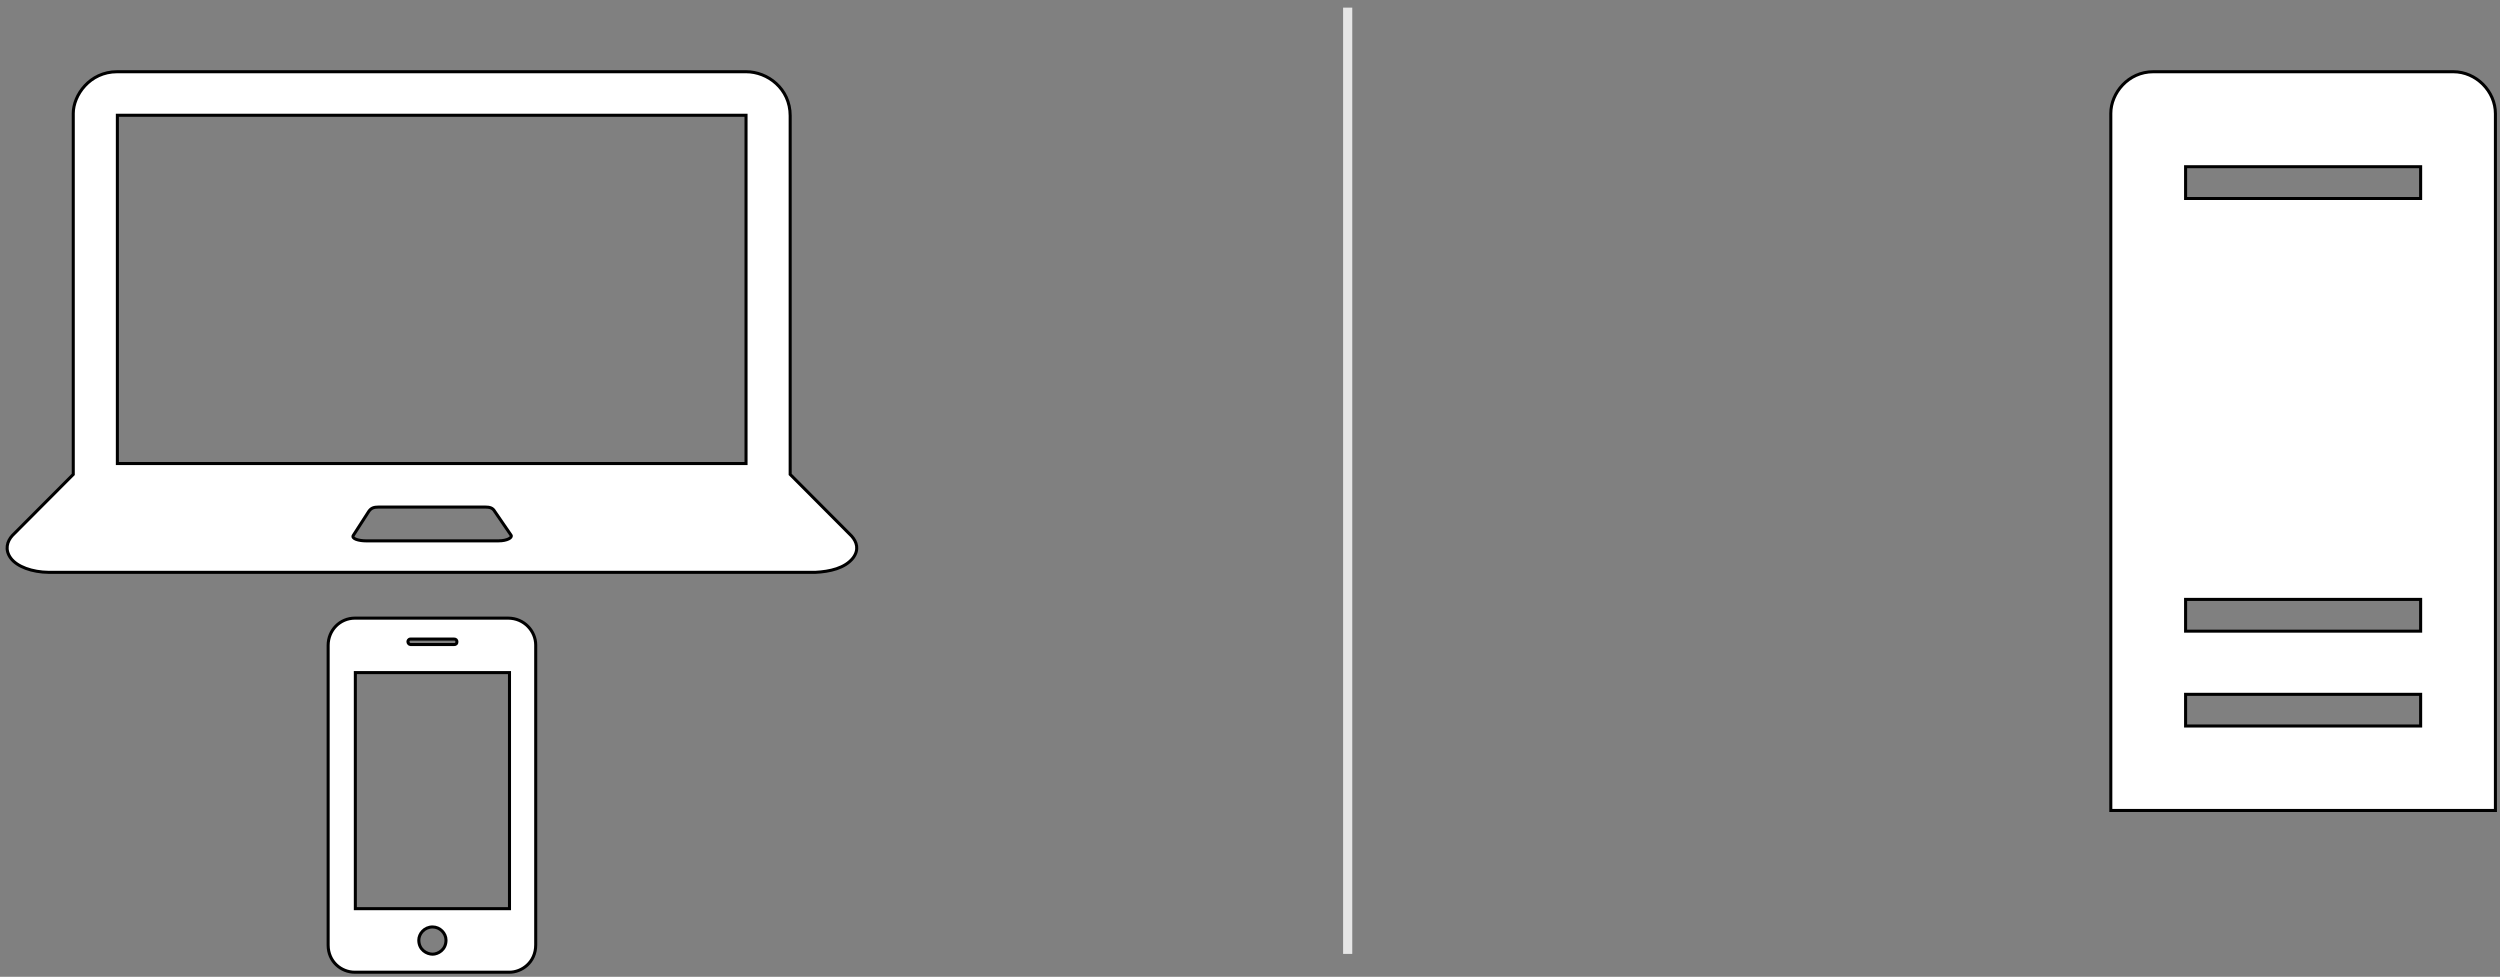  <svg xmlns="http://www.w3.org/2000/svg" xmlns:xlink="http://www.w3.org/1999/xlink" width="819px" version="1.1" content="&lt;mxfile userAgent=&quot;Mozilla/5.0 (X11; Linux x86_64) AppleWebKit/537.36 (KHTML, like Gecko) Ubuntu Chromium/53.0.279.143 Chrome/53.0.279.143 Safari/537.36&quot; version=&quot;6.0.1.5&quot; editor=&quot;www.draw.io&quot; type=&quot;device&quot;&gt;&lt;diagram name=&quot;Page-1&quot;&gt;3VZLc5swEP41XD2AMHGPseO0h3YmMzn06JHRApoIlhGyjfvruyDxiu1xOukp+CDp2yf7rRZ7bFM03zWv8l8oQHmhLxqPPXlhGASBT0uLnC2yjB4skGkpnNIIvMo/4EBnlx2kgHqmaBCVkdUcTLAsITEzjGuNp7laimoeteIZXACvCVeX6G8pTG7R1dIf8R8gs7yPHPhOsufJW6bxULp4XsjS7rHigve+nH6dc4GnCcS2HttoRGN3RbMB1da2L5u1e74hHfLWUJqPGITW4MjVAfqMu7zMua/FkKLvsbXgdQ7CHXJTKNoGtK2NxjfYoELdWTG/e0iSSqUmuKsGWyu+B/WCtTQSS5IllDGQ0voI2kii4uc7hT0ag8VE4VHJrBUYrNoMcl61GRdN1vbkAtNUJrAQcKSlXiheWT33wuQDmptFCwYqqMUBCzD6TCqum1fO4jS2RrhyhObTtogj15KuHbPB1UgJbRwr1xliX52hGjTp127dZVCClsknmXIG8TdHy23mgjC+ZC6Mws8zF91nDkrx2I4rOpVYwh3GtnH7GyT9ZGKEkKNn2WbS0W7jgLgYcnfrNinM8kpH95gGxY08zt1fq5WL8IKSAg+0RNGcFvbgz13UeNAJOKvp+LrjKH7nx3Cdgbnw0zE3vPWHyFx+9WvYD8qE3ntX5dSNO2mXSmOFunXO1f+5loEfz2gbeJu0X7y6MlCD+J+vJR3Hz6klfvzPwrZ/AQ==&lt;/diagram&gt;&lt;/mxfile&gt;" onclick="(function(svg){var src=window.event.target||window.event.srcElement;while (src!=null&amp;&amp;src.nodeName.toLowerCase()!='a'){src=src.parentNode;}if(src==null){if(svg.wnd!=null&amp;&amp;!svg.wnd.closed){svg.wnd.focus();}else{var r=function(evt){if(evt.data=='ready'&amp;&amp;evt.source==svg.wnd){svg.wnd.postMessage(decodeURIComponent(svg.getAttribute('content')),'*');window.removeEventListener('message',r);}};window.addEventListener('message',r);svg.wnd=window.open('https://www.draw.io/?client=1&amp;lightbox=1&amp;chrome=0&amp;edit=_blank');}}})(this);" viewBox="0 0 819 320" style="cursor:pointer;max-width:100%;max-height:320px;"><rect x="0" y="0" width="819" height="320" fill="#808080" stroke="none"/><defs/><g transform="translate(0.5,0.5)"><path d="M 162.87 176.68 C 165.57 176.68 167.45 175.64 166.92 174.83 L 161.57 167.03 C 160.9 165.85 159.93 165.61 158.34 165.61 L 123.66 165.61 C 121.97 165.61 121.1 165.89 120.28 167.08 L 115.32 174.78 C 114.36 176.02 117.25 176.68 119.32 176.68 Z M 243.9 151.35 L 243.9 37.26 L 37.95 37.26 L 37.95 151.35 Z M 15.5 187 C 10.01 186.95 5.09 185.15 3.02 182.34 C 1 179.58 1.82 176.83 3.55 174.93 L 23.5 154.91 L 23.5 36.64 C 23.5 30.7 28.89 23 37.85 23 L 243.95 23 C 250.94 23 258.36 28.51 258.36 37.4 L 258.36 154.91 L 278.49 175.12 C 280.18 177.02 281 179.54 278.98 182.25 C 276.33 185.67 271.32 186.76 266.6 187 Z" fill="#ffffff" stroke="#000000" stroke-miterlimit="10" pointer-events="none"/><path d="M 715.5 64.53 L 792.5 64.53 L 792.5 54.11 L 715.5 54.11 Z M 715.5 206.27 L 792.5 206.27 L 792.5 195.86 L 715.5 195.86 Z M 691 265 L 691 36.64 C 691 30.01 696.69 23 704.91 23 L 803.23 23 C 810.7 23 817 29.41 817 36.74 L 817 265 Z M 715.5 237.34 L 792.5 237.34 L 792.5 226.97 L 715.5 226.97 Z" fill="#ffffff" stroke="#000000" stroke-miterlimit="10" pointer-events="none"/><path d="M 441 312 L 441 2" fill="none" stroke="#e6e6e6" stroke-width="3" stroke-miterlimit="10" pointer-events="none"/><path d="M 148.27 210.65 C 148.9 210.65 149.18 210.37 149.18 209.73 C 149.18 209.18 148.82 208.86 148.27 208.86 L 133.97 208.86 C 133.34 208.86 133.14 209.42 133.14 209.73 C 133.14 210.13 133.5 210.65 133.97 210.65 Z M 166.41 297.18 L 166.41 219.85 L 115.91 219.85 L 115.91 297.18 Z M 141.22 312.09 C 142.96 312.09 145.61 310.7 145.61 307.49 C 145.61 305.23 143.63 303.17 141.22 303.17 C 138.49 303.17 136.7 305.43 136.7 307.49 C 136.7 310.66 139.32 312.09 141.22 312.09 Z M 115.75 318 C 111.24 318 107 314.51 107 309.12 L 107 210.92 C 107 205.97 110.84 202 115.79 202 L 165.93 202 C 171.28 202 175 206.32 175 210.8 L 175 309.04 C 175 314.87 170.33 318 166.41 318 Z" fill="#ffffff" stroke="#000000" stroke-miterlimit="10" pointer-events="none"/></g></svg>